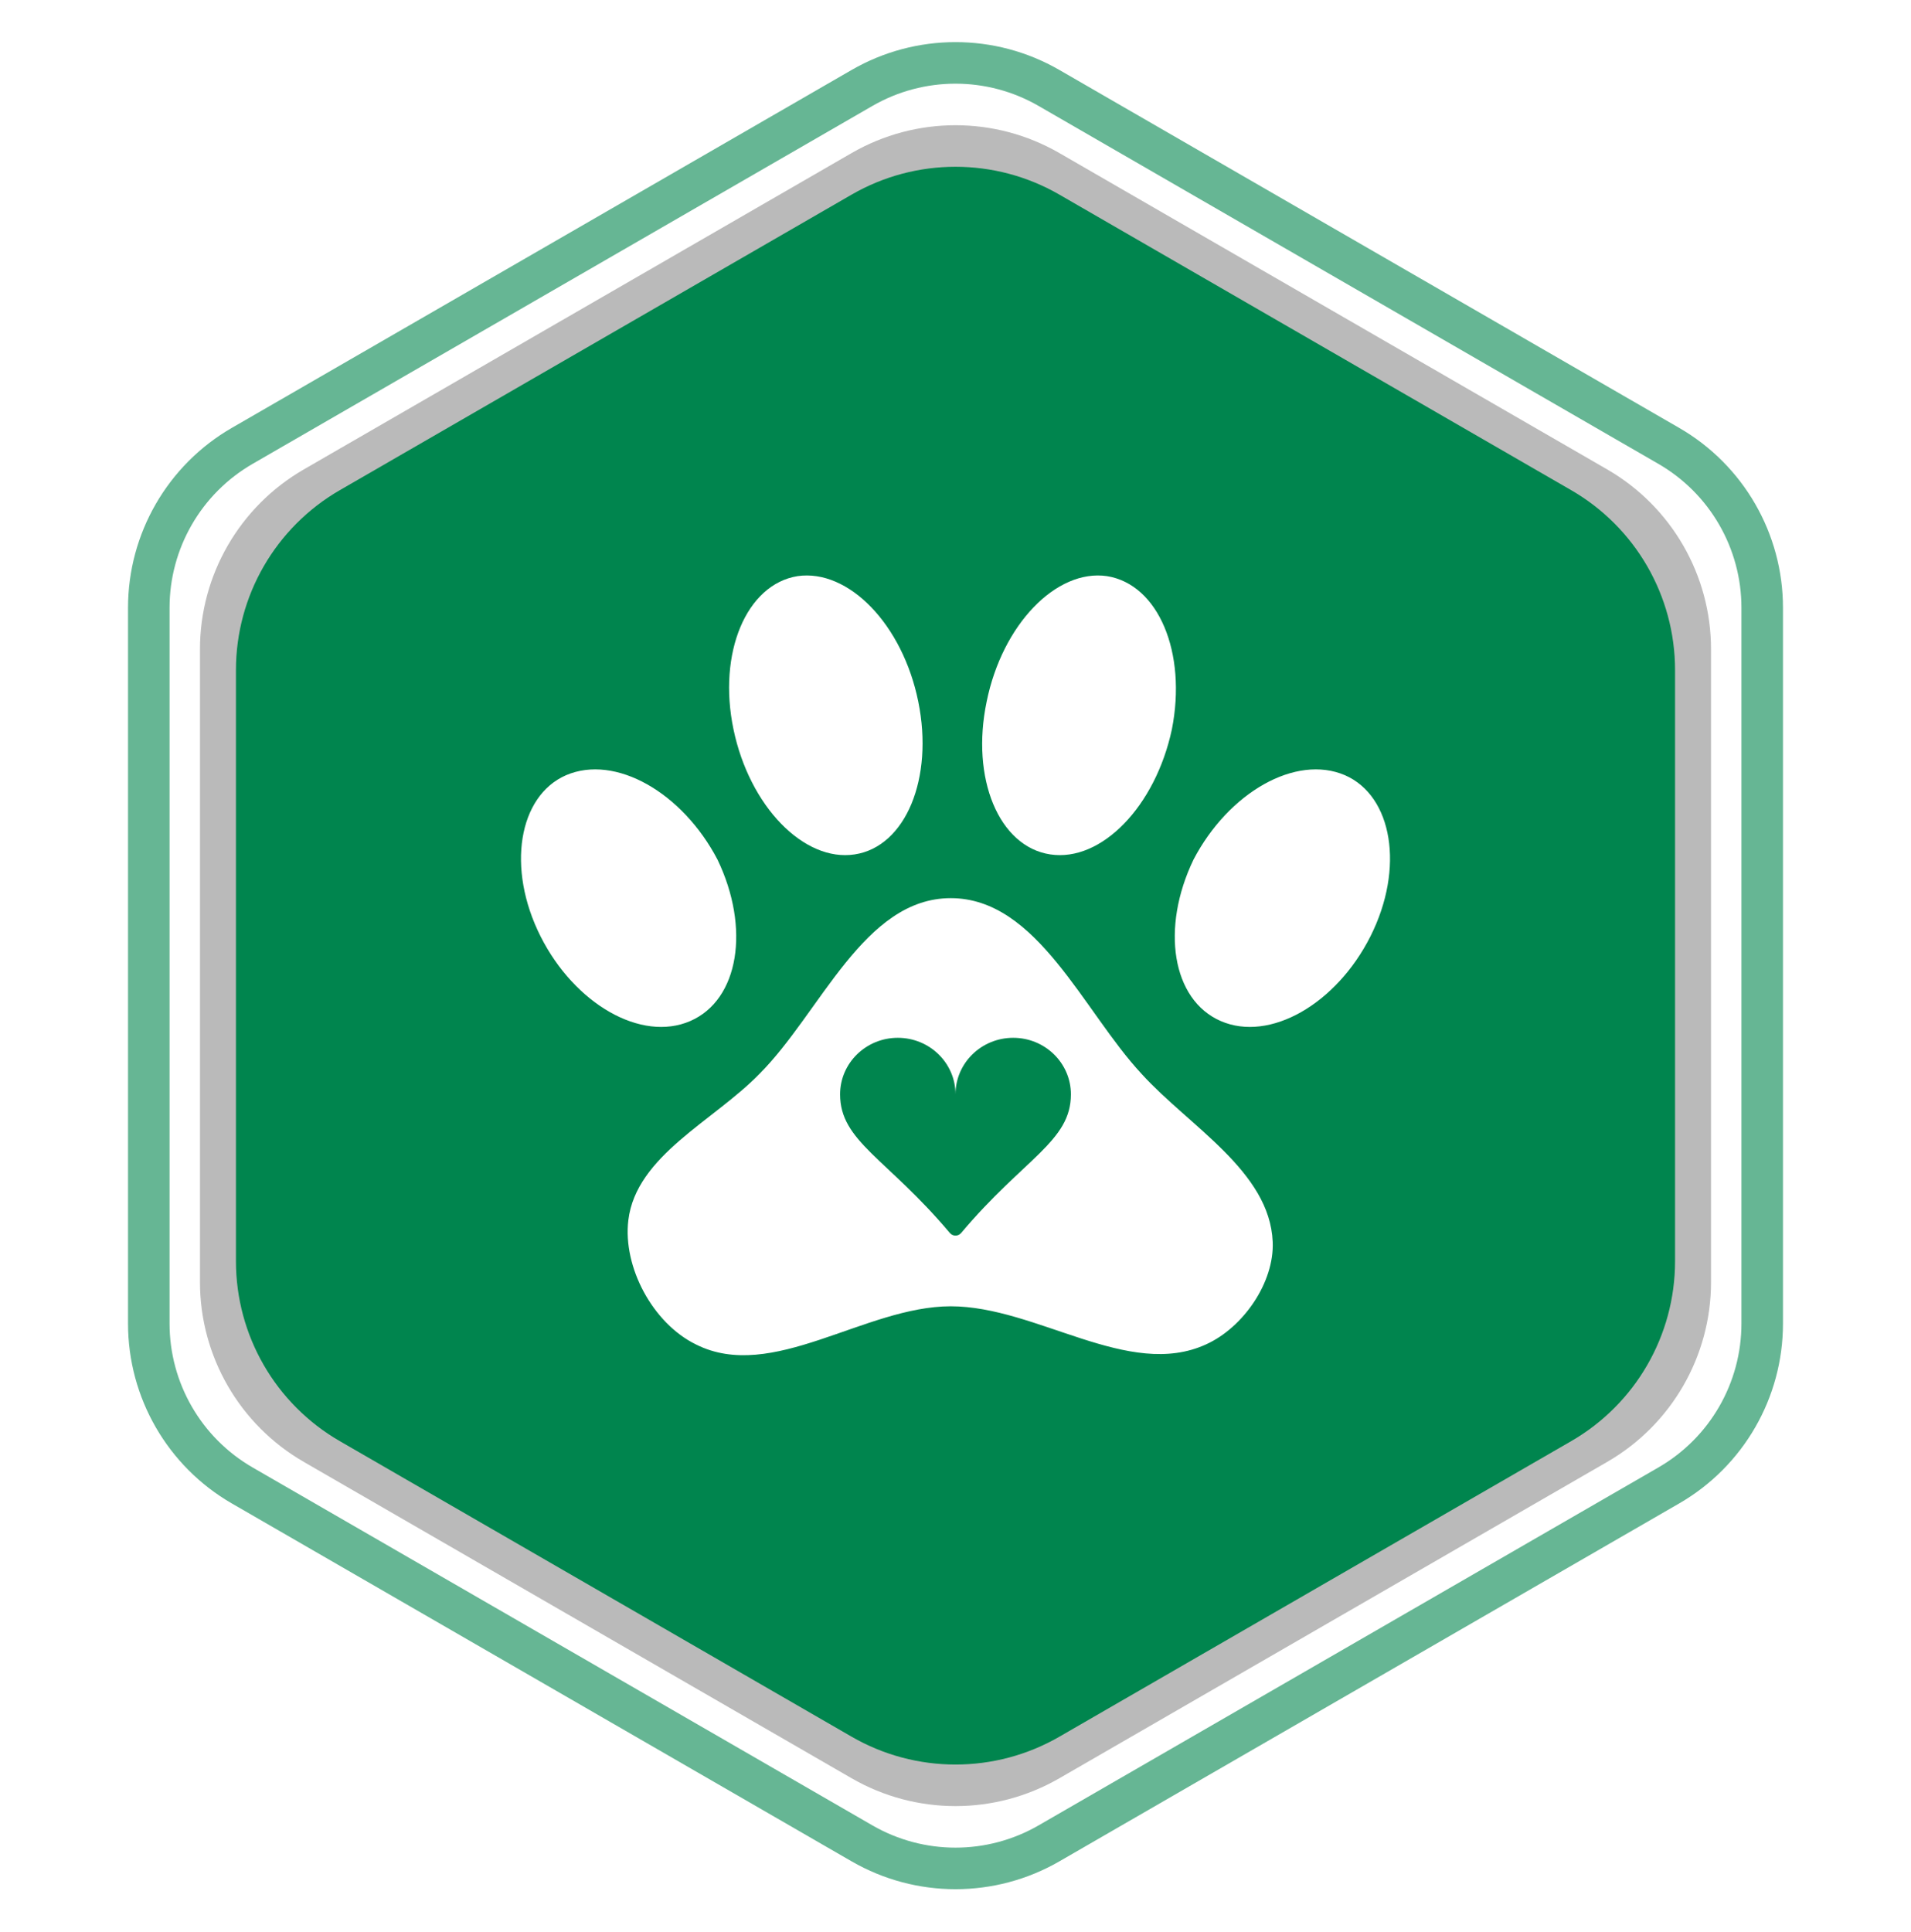 <svg width="92" height="93" viewBox="0 0 92 93" fill="none" xmlns="http://www.w3.org/2000/svg">
<g filter="url(#filter0_f_52_507)">
<path d="M41 7.367C44.094 5.581 47.906 5.581 51 7.367L77.373 22.594C80.467 24.38 82.373 27.681 82.373 31.254V61.707C82.373 65.28 80.467 68.581 77.373 70.367L51 85.594C47.906 87.38 44.094 87.38 41 85.594L14.627 70.367C11.533 68.581 9.627 65.28 9.627 61.707V31.254C9.627 27.681 11.533 24.38 14.627 22.594L41 7.367Z" fill="#1A1A1A" fill-opacity="0.3"/>
</g>
<path d="M41 9.367C44.094 7.581 47.906 7.581 51 9.367L75.641 23.594C78.735 25.38 80.641 28.681 80.641 32.254V60.707C80.641 64.28 78.735 67.581 75.641 69.367L51 83.594C47.906 85.38 44.094 85.38 41 83.594L16.359 69.367C13.265 67.581 11.359 64.28 11.359 60.707V32.254C11.359 28.681 13.265 25.38 16.359 23.594L41 9.367Z" fill="#00854E"/>
<path d="M50.5 4.233L80.337 21.46C83.122 23.067 84.837 26.039 84.837 29.254V63.707C84.837 66.922 83.122 69.894 80.337 71.501L50.5 88.728C47.715 90.335 44.285 90.335 41.5 88.728L11.663 71.501C8.878 69.894 7.163 66.922 7.163 63.707V29.254C7.163 26.039 8.878 23.067 11.663 21.46L41.5 4.233C44.285 2.626 47.715 2.626 50.5 4.233Z" stroke="#00854E" stroke-opacity="0.6" stroke-width="2"/>
<path d="M38.396 27.731C40.854 27.376 43.458 30.064 44.208 33.772C44.958 37.46 43.604 40.751 41.146 41.126C38.708 41.501 36.083 38.814 35.312 35.106C34.542 31.418 35.938 28.126 38.396 27.731M53.292 27.731C55.771 28.126 57.146 31.418 56.417 35.106C55.625 38.814 53.021 41.501 50.562 41.126C48.083 40.751 46.729 37.46 47.5 33.772C48.25 30.064 50.854 27.376 53.292 27.731M27.25 37.314C29.625 36.293 32.854 38.147 34.542 41.376C36.125 44.668 35.583 48.126 33.229 49.147C30.875 50.168 27.667 48.335 26.021 45.064C24.375 41.793 24.958 38.314 27.25 37.314ZM64.75 37.314C67.042 38.314 67.625 41.793 65.979 45.064C64.333 48.335 61.125 50.168 58.771 49.147C56.417 48.126 55.875 44.668 57.458 41.376C59.146 38.147 62.375 36.293 64.75 37.314ZM61.271 59.772C61.354 61.731 59.854 63.897 58.062 64.71C54.333 66.418 49.917 62.876 45.771 62.876C41.625 62.876 37.167 66.564 33.5 64.71C31.417 63.689 29.979 60.981 30.25 58.731C30.625 55.626 34.354 53.96 36.562 51.689C39.5 48.751 41.583 43.231 45.771 43.231C49.938 43.231 52.146 48.668 54.958 51.689C57.271 54.231 61.125 56.376 61.271 59.772Z" fill="white"/>
<g clip-path="url(#clip0_52_507)">
<path d="M43.222 49.953C44.757 49.953 46 51.171 46 52.675C46 51.171 47.243 49.953 48.778 49.953C50.312 49.953 51.556 51.171 51.556 52.675C51.556 54.941 49.31 55.74 46.272 59.347C46.239 59.387 46.197 59.419 46.15 59.44C46.103 59.462 46.052 59.474 46 59.474C45.948 59.474 45.897 59.462 45.85 59.44C45.803 59.419 45.761 59.387 45.728 59.347C42.69 55.74 40.444 54.941 40.444 52.675C40.444 51.171 41.688 49.953 43.222 49.953Z" fill="#00854E"/>
</g>
<defs>
<filter id="filter0_f_52_507" x="4.627" y="1.027" width="82.746" height="90.906" filterUnits="userSpaceOnUse" color-interpolation-filters="sRGB">
<feFlood flood-opacity="0" result="BackgroundImageFix"/>
<feBlend mode="normal" in="SourceGraphic" in2="BackgroundImageFix" result="shape"/>
<feGaussianBlur stdDeviation="2.5" result="effect1_foregroundBlur_52_507"/>
</filter>
<clipPath id="clip0_52_507">
<rect width="11.111" height="11.111" fill="white" transform="translate(40.444 49.258)"/>
</clipPath>
</defs>
</svg>
